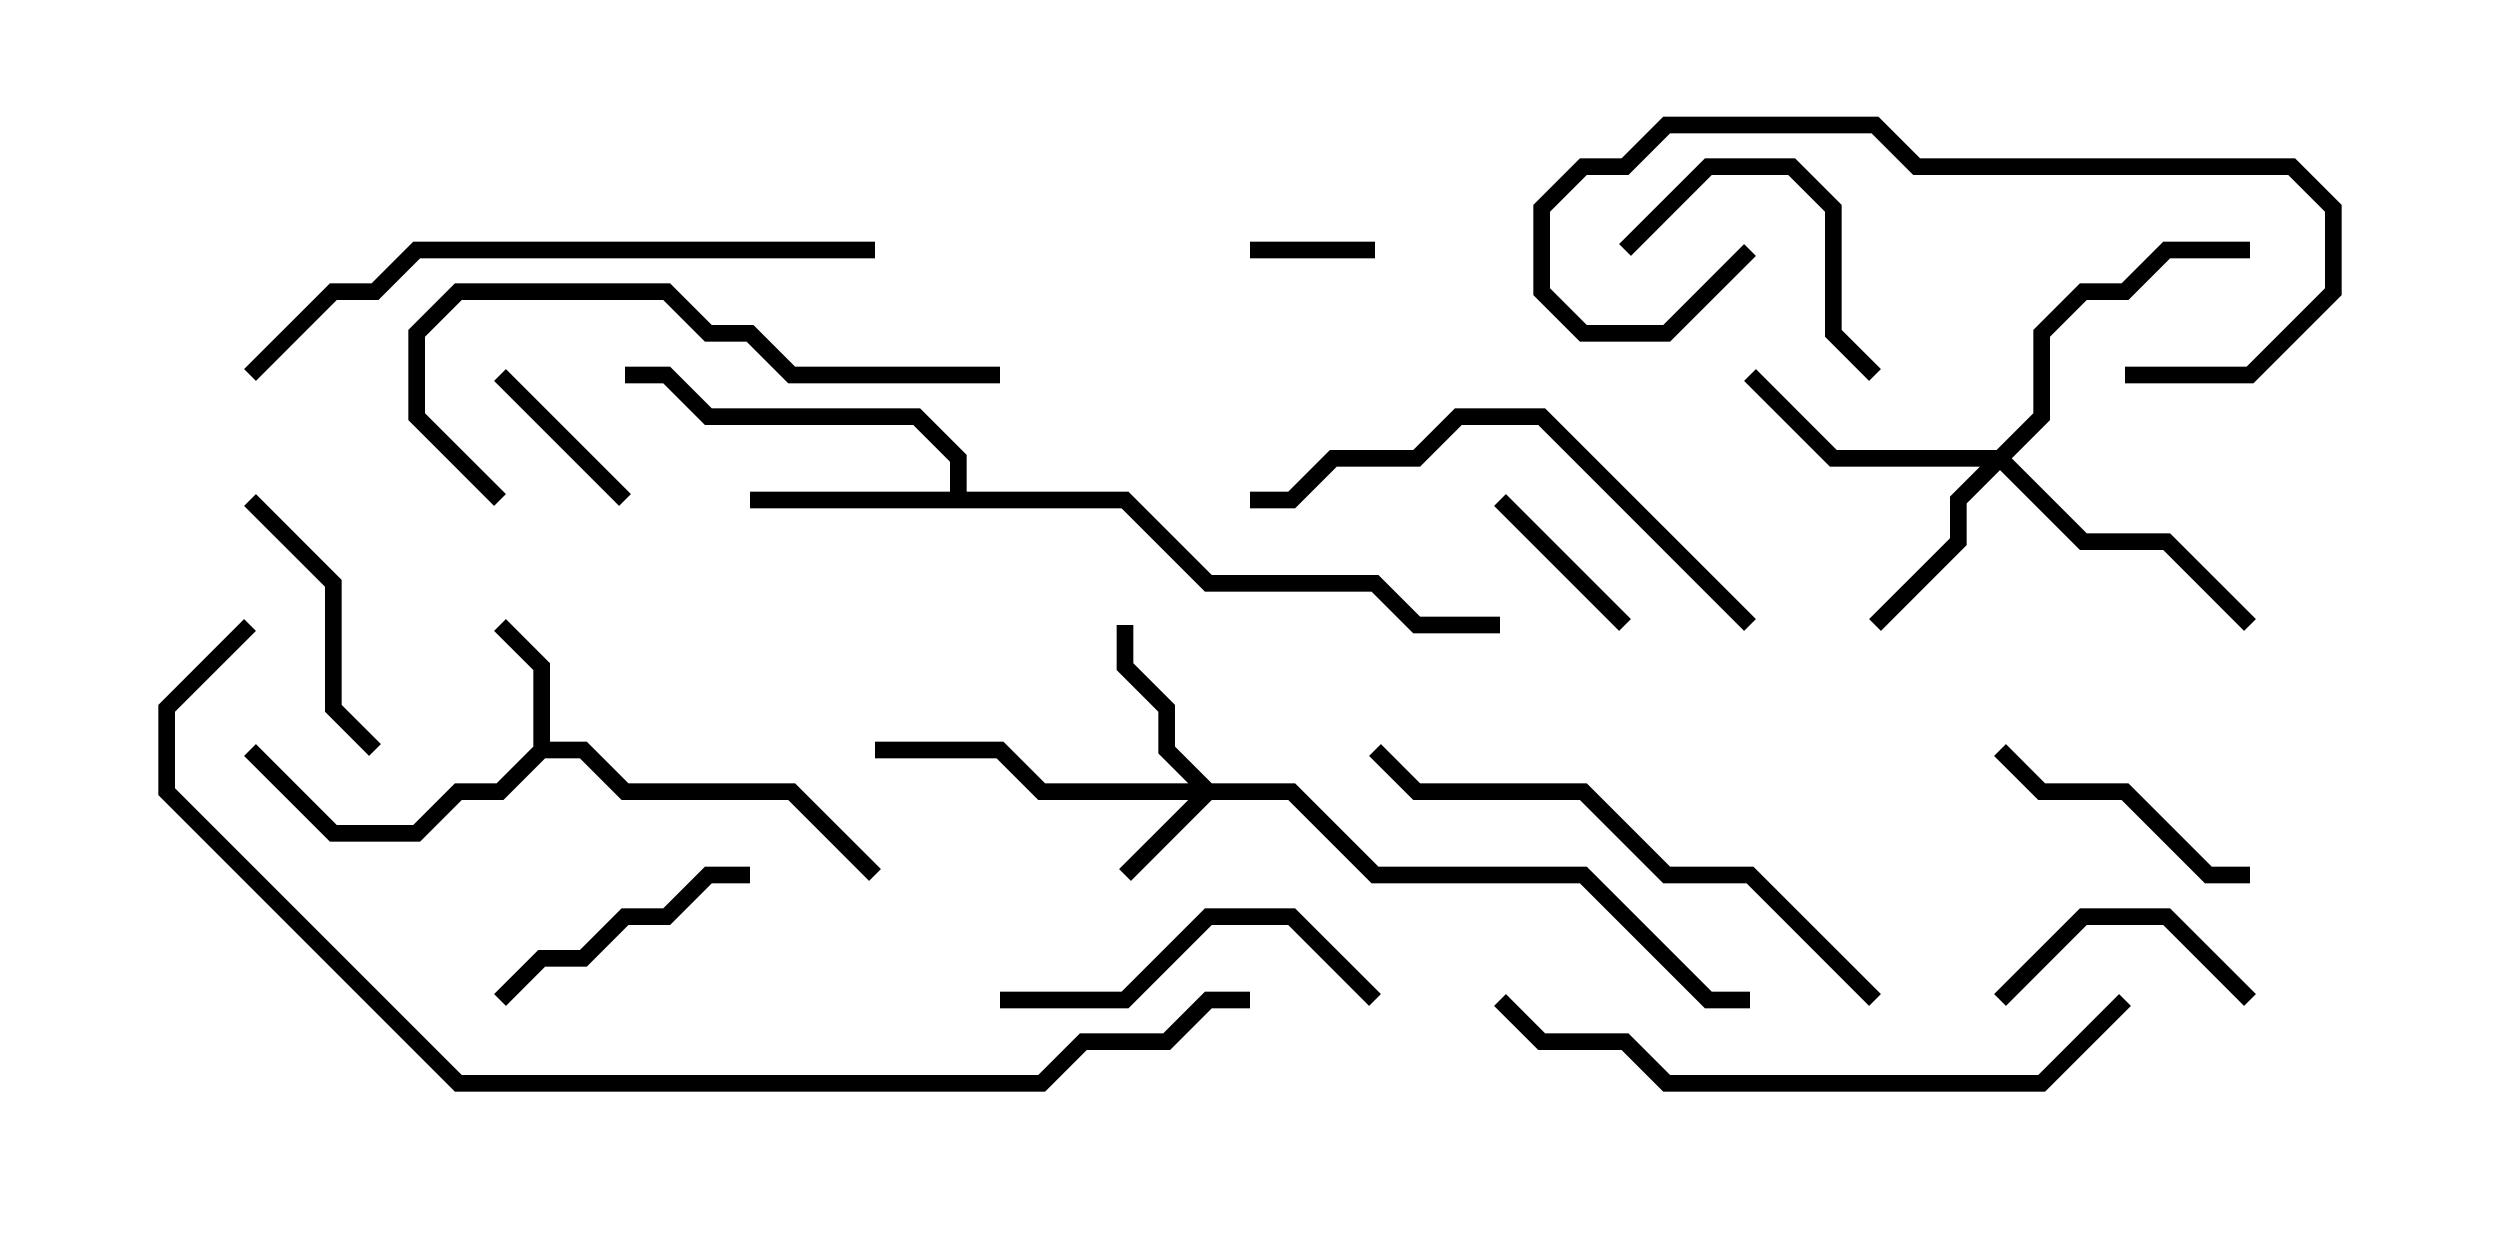 <svg version="1.1" width="30" height="15" xmlns="http://www.w3.org/2000/svg"><path d="M6.4,8.959L6.4,8.041L5.929,7.571L6.071,7.429L6.6,7.959L6.6,8.9L7.041,8.9L7.541,9.4L9.541,9.4L10.571,10.429L10.429,10.571L9.459,9.6L7.459,9.6L6.959,9.1L6.541,9.1L6.041,9.6L5.541,9.6L5.041,10.1L3.959,10.1L2.929,9.071L3.071,8.929L4.041,9.9L4.959,9.9L5.459,9.4L5.959,9.4z" stroke="none"/><path d="M11.4,5.9L11.4,5.541L10.959,5.1L8.459,5.1L7.959,4.6L7.5,4.6L7.5,4.4L8.041,4.4L8.541,4.9L11.041,4.9L11.6,5.459L11.6,5.9L13.541,5.9L14.541,6.9L16.541,6.9L17.041,7.4L18,7.4L18,7.6L16.959,7.6L16.459,7.1L14.459,7.1L13.459,6.1L9,6.1L9,5.9z" stroke="none"/><path d="M14.541,9.4L15.541,9.4L16.541,10.4L19.041,10.4L20.541,11.9L21,11.9L21,12.1L20.459,12.1L18.959,10.6L16.459,10.6L15.459,9.6L14.541,9.6L13.571,10.571L13.429,10.429L14.259,9.6L12.459,9.6L11.959,9.1L10.5,9.1L10.5,8.9L12.041,8.9L12.541,9.4L14.259,9.4L13.9,9.041L13.9,8.541L13.4,8.041L13.4,7.5L13.6,7.5L13.6,7.959L14.1,8.459L14.1,8.959z" stroke="none"/><path d="M23.959,5.4L24.4,4.959L24.4,3.959L24.959,3.4L25.459,3.4L25.959,2.9L27,2.9L27,3.1L26.041,3.1L25.541,3.6L25.041,3.6L24.6,4.041L24.6,5.041L24.141,5.5L25.041,6.4L26.041,6.4L27.071,7.429L26.929,7.571L25.959,6.6L24.959,6.6L24,5.641L23.6,6.041L23.6,6.541L22.571,7.571L22.429,7.429L23.4,6.459L23.4,5.959L23.759,5.6L21.959,5.6L20.929,4.571L21.071,4.429L22.041,5.4z" stroke="none"/><path d="M15,3.1L15,2.9L16.5,2.9L16.5,3.1z" stroke="none"/><path d="M19.571,7.429L19.429,7.571L17.929,6.071L18.071,5.929z" stroke="none"/><path d="M5.929,4.571L6.071,4.429L7.571,5.929L7.429,6.071z" stroke="none"/><path d="M27.071,11.929L26.929,12.071L25.959,11.1L25.041,11.1L24.071,12.071L23.929,11.929L24.959,10.9L26.041,10.9z" stroke="none"/><path d="M4.571,8.929L4.429,9.071L3.9,8.541L3.9,7.041L2.929,6.071L3.071,5.929L4.1,6.959L4.1,8.459z" stroke="none"/><path d="M19.571,3.071L19.429,2.929L20.459,1.9L21.541,1.9L22.1,2.459L22.1,3.959L22.571,4.429L22.429,4.571L21.9,4.041L21.9,2.541L21.459,2.1L20.541,2.1z" stroke="none"/><path d="M23.929,9.071L24.071,8.929L24.541,9.4L25.541,9.4L26.541,10.4L27,10.4L27,10.6L26.459,10.6L25.459,9.6L24.459,9.6z" stroke="none"/><path d="M6.071,12.071L5.929,11.929L6.459,11.4L6.959,11.4L7.459,10.9L7.959,10.9L8.459,10.4L9,10.4L9,10.6L8.541,10.6L8.041,11.1L7.541,11.1L7.041,11.6L6.541,11.6z" stroke="none"/><path d="M12,12.1L12,11.9L13.459,11.9L14.459,10.9L15.541,10.9L16.571,11.929L16.429,12.071L15.459,11.1L14.541,11.1L13.541,12.1z" stroke="none"/><path d="M25.5,4.6L25.5,4.4L26.959,4.4L27.9,3.459L27.9,2.541L27.459,2.1L22.959,2.1L22.459,1.6L20.041,1.6L19.541,2.1L19.041,2.1L18.6,2.541L18.6,3.459L19.041,3.9L19.959,3.9L20.929,2.929L21.071,3.071L20.041,4.1L18.959,4.1L18.4,3.541L18.4,2.459L18.959,1.9L19.459,1.9L19.959,1.4L22.541,1.4L23.041,1.9L27.541,1.9L28.1,2.459L28.1,3.541L27.041,4.6z" stroke="none"/><path d="M21.071,7.429L20.929,7.571L18.459,5.1L17.541,5.1L17.041,5.6L16.041,5.6L15.541,6.1L15,6.1L15,5.9L15.459,5.9L15.959,5.4L16.959,5.4L17.459,4.9L18.541,4.9z" stroke="none"/><path d="M12,4.4L12,4.6L9.459,4.6L8.959,4.1L8.459,4.1L7.959,3.6L5.541,3.6L5.1,4.041L5.1,4.959L6.071,5.929L5.929,6.071L4.9,5.041L4.9,3.959L5.459,3.4L8.041,3.4L8.541,3.9L9.041,3.9L9.541,4.4z" stroke="none"/><path d="M16.429,9.071L16.571,8.929L17.041,9.4L19.041,9.4L20.041,10.4L21.041,10.4L22.571,11.929L22.429,12.071L20.959,10.6L19.959,10.6L18.959,9.6L16.959,9.6z" stroke="none"/><path d="M25.429,11.929L25.571,12.071L24.541,13.1L19.959,13.1L19.459,12.6L18.459,12.6L17.929,12.071L18.071,11.929L18.541,12.4L19.541,12.4L20.041,12.9L24.459,12.9z" stroke="none"/><path d="M10.5,2.9L10.5,3.1L5.041,3.1L4.541,3.6L4.041,3.6L3.071,4.571L2.929,4.429L3.959,3.4L4.459,3.4L4.959,2.9z" stroke="none"/><path d="M15,11.9L15,12.1L14.541,12.1L14.041,12.6L13.041,12.6L12.541,13.1L5.459,13.1L1.9,9.541L1.9,8.459L2.929,7.429L3.071,7.571L2.1,8.541L2.1,9.459L5.541,12.9L12.459,12.9L12.959,12.4L13.959,12.4L14.459,11.9z" stroke="none"/></svg>